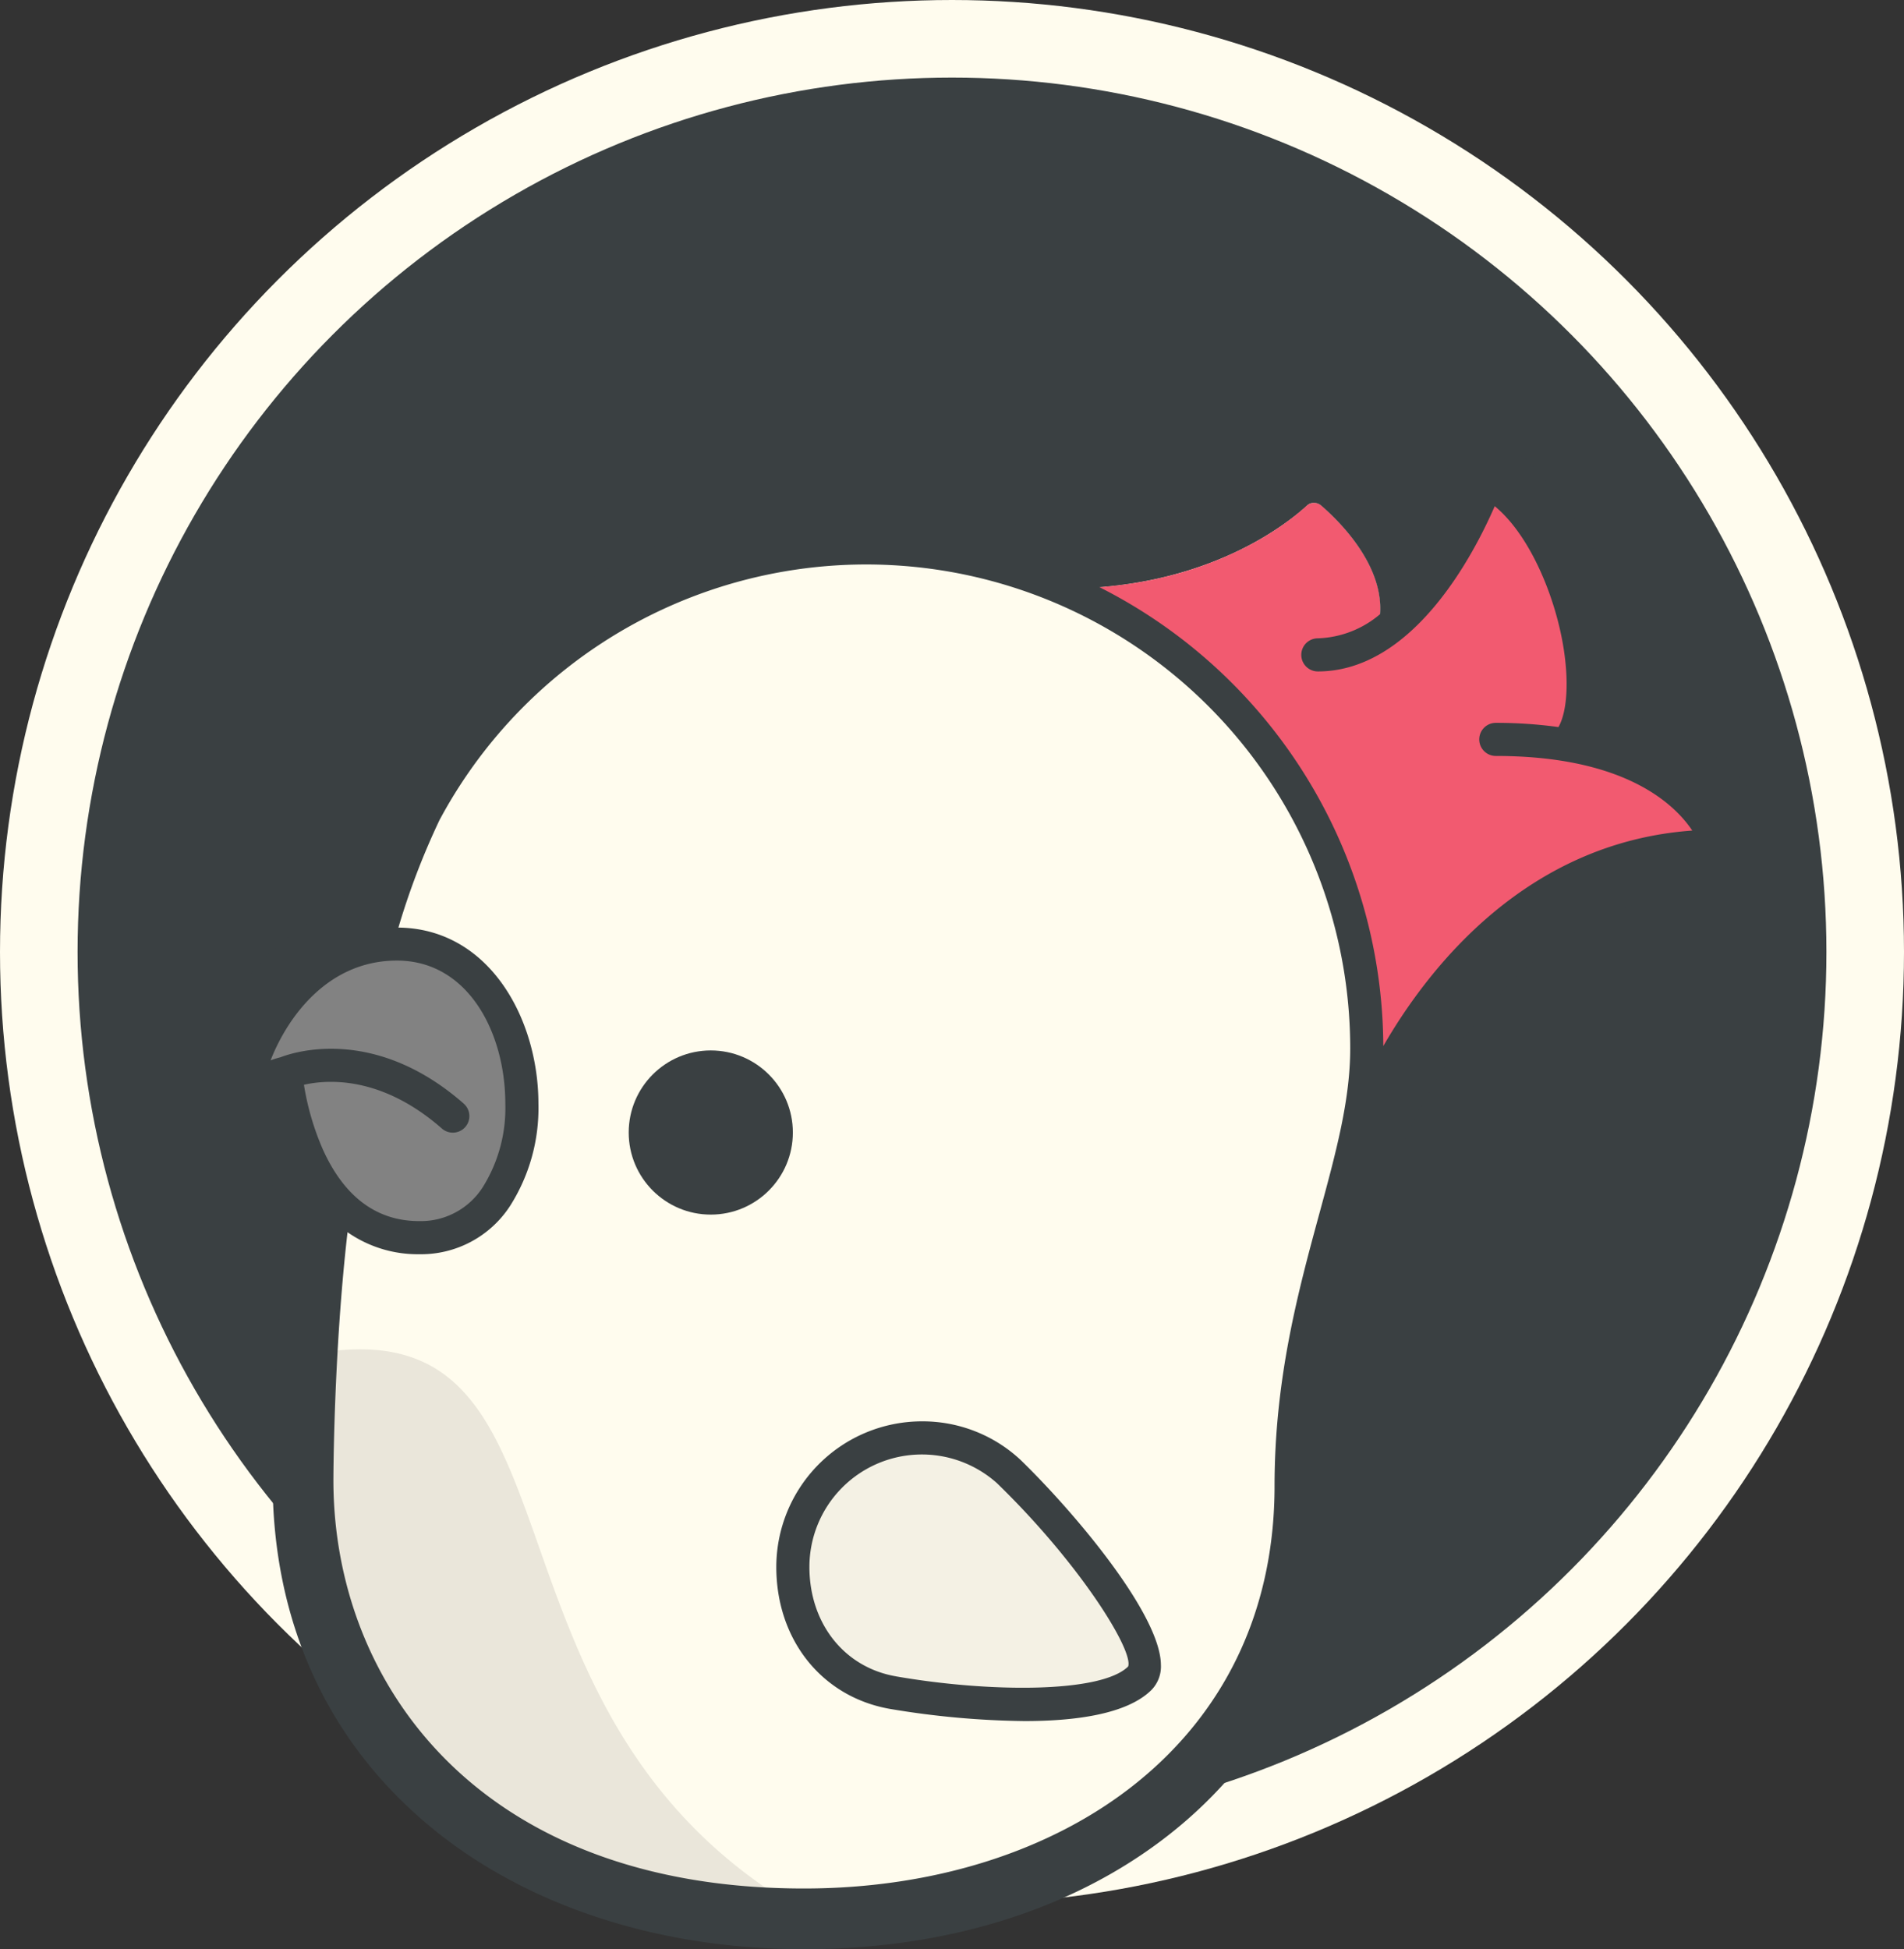 <svg xmlns="http://www.w3.org/2000/svg" width="196.346" height="201.002" viewBox="0 0 196.346 201.002">
  <rect x="0" y="0" width="196.346" height="201.002" fill="#333333" stroke="none"/>
  <defs>
    <style>
      .cls-1, .cls-7 {
        fill: #3a4042;
      }

      .cls-1 {
        stroke: #fffcee;
        stroke-width: 8px;
      }

      .cls-2 {
        fill: #fffcee;
      }

      .cls-3 {
        fill: #eae6da;
      }

      .cls-4 {
        fill: #f25a70;
      }

      .cls-5 {
        fill: #828282;
      }

      .cls-6 {
        fill: #f4f1e4;
      }
    </style>
  </defs>
  <g id="icon-collabcode" transform="translate(-4.623 -3.332)">
    <g id="Group_6" data-name="Group 6" transform="translate(8.623 7.332)">
      <circle id="Ellipse_1" data-name="Ellipse 1" class="cls-1" cx="94.173" cy="94.173" r="94.173"/>
      <g id="Group_1" data-name="Group 1" transform="translate(21.378 45.637)">
        <path id="Path_1" data-name="Path 1" class="cls-2" d="M192.99,114.453c-25.741,0-37.2,29.932-37.557,30.863-.827,2.551-6.5,20.656-6.5,35.132,0,27.359-22.693,43.19-50.223,43.19-27.758,0-50.246-16.07-50.246-43.816a248.749,248.749,0,0,1,1.866-28.941c-4.427-5.008-5.076-13.031-5.076-13.031a8.861,8.861,0,0,0-3.572,1.785.307.307,0,0,1-.5-.267c.5-4.281,4.84-13.367,13.429-14.675a77.708,77.708,0,0,1,5-13.724,51.68,51.68,0,0,1,65.875-23.09c17.367,0,25.755-9.218,25.755-9.218,3.9,0,8.6,10.2,6.422,14a.111.111,0,0,0,.156.144c7.235-4.609,11.313-15.98,11.313-15.98,8.262,4.131,12.6,22.693,8.16,27.132C191.545,106.156,195.378,114.453,192.99,114.453Z" transform="translate(-41.178 -76.829)"/>
      </g>
      <g id="Group_2" data-name="Group 2" transform="translate(28.626 135.142)">
        <path id="Path_2" data-name="Path 2" class="cls-3" d="M101.258,270.416c-27.186-.47-49-16.455-49-43.789a118.931,118.931,0,0,1,.414-13.156C81.09,209,67.119,249.74,101.258,270.416Z" transform="translate(-52.215 -213.131)"/>
      </g>
      <g id="Group_3" data-name="Group 3" transform="translate(105.687 46.597)">
        <path id="Path_3" data-name="Path 3" class="cls-4" d="M237.731,114.228c0,.455-.228.728-.66.728-.41,0-.808.011-1.217.023-22.842.762-32.97,22.9-34.689,27.109-.011.023-.023.045-.034.066-.933,1.923-1.456,3.255-1.593,3.6a45.035,45.035,0,0,0,1.3-9.924,51.627,51.627,0,0,0-31.269-47.449c.45,0,.894-.008,1.338-.02q.41,0,.82-.034c.284,0,.569-.023.854-.034.433-.034.842-.066,1.252-.1.25-.023.5-.045.751-.079a40.468,40.468,0,0,0,4.746-.774c.263-.066.525-.125.774-.194q.41-.085.82-.2c.307-.079.615-.16.91-.25.478-.148.956-.3,1.411-.444.364-.125.728-.25,1.07-.387s.706-.25,1.036-.4c.341-.125.66-.263.978-.41.626-.273,1.229-.558,1.8-.842.717-.364,1.379-.728,1.992-1.093a28.185,28.185,0,0,0,2.572-1.7,24.929,24.929,0,0,0,1.935-1.582l.023-.023a1.154,1.154,0,0,1,1.491.011c2.151,1.866,7.716,7.4,5.634,13.27-.011.023-.023.045-.034.066a.1.1,0,0,0,.034.125.105.105,0,0,0,.137.023c.216-.137.421-.273.638-.433a16.188,16.188,0,0,0,1.4-1.1c.171-.148.341-.307.512-.467.273-.25.546-.525.808-.8.125-.125.25-.25.364-.387l.066-.066c.079-.079.148-.16.216-.239s.16-.171.228-.25c.023-.023.034-.045.045-.057q.188-.2.341-.41c.066-.079.137-.148.194-.228.2-.25.41-.512.6-.762.114-.148.228-.3.328-.444a.266.266,0,0,0,.066-.1s.023-.011.023-.023a5.331,5.331,0,0,0,.318-.444c.125-.171.25-.341.353-.512a.878.878,0,0,0,.125-.182,1.511,1.511,0,0,0,.114-.171c.091-.125.171-.25.25-.376.171-.263.341-.535.5-.8.011-.011.023-.023.023-.034.171-.263.318-.525.467-.788a.816.816,0,0,0,.079-.137c.228-.376.433-.751.626-1.116.079-.137.148-.263.216-.387.137-.25.263-.512.387-.751.1-.194.194-.387.3-.569a.042.042,0,0,1,.011-.034.415.415,0,0,1,.057-.125c.125-.239.239-.478.341-.706.079-.171.16-.341.228-.5.045-.091.079-.171.114-.25.023-.045.045-.091.066-.137.079-.194.16-.364.228-.535a1.062,1.062,0,0,1,.079-.16,1.121,1.121,0,0,1,1.81-.137,53.036,53.036,0,0,1,7,10.095c.057.137.091.273.148.41,1.958,6.009,2.2,12.416,0,15.023-.066.079-.137.16-.216.239.888.137,1.741.3,2.549.478.341.079.672.16,1,.239.171.045.341.091.5.137.318.079.626.171.919.263a23.461,23.461,0,0,1,8.411,4.313c.16.137.307.273.455.41a.116.116,0,0,1,.057.045c.148.137.284.273.421.41s.273.273.4.421.25.273.353.41a7.981,7.981,0,0,1,.512.672,4.567,4.567,0,0,1,.762,1.718A1.242,1.242,0,0,1,237.731,114.228Z" transform="translate(-169.566 -78.292)"/>
      </g>
      <path id="Path_4" data-name="Path 4" class="cls-5" d="M56.73,149.489c-9.994,0-15.016,10.211-15.551,14.833a.3.3,0,0,0,.5.263,9.006,9.006,0,0,1,3.58-1.793s1.379,16.975,13.764,16.975C74.164,179.769,72.787,149.489,56.73,149.489Z" transform="translate(-19.8 -56.139)"/>
      <g id="Group_4" data-name="Group 4" transform="translate(77.761 144.275)">
        <path id="Path_5" data-name="Path 5" class="cls-6" d="M137.356,253.307c7.47,1.3,21.571,2.407,25.471-1.493,2.524-2.524-5.762-13.779-13.535-21.32a13.307,13.307,0,0,0-22.251,9.851C127.042,246.906,131.112,252.216,137.356,253.307Z" transform="translate(-127.041 -227.04)"/>
      </g>
      <path id="Path_6" data-name="Path 6" class="cls-7" d="M181.736,99.018c1.726-6.9-1.8-15.877-10.324-25.688a5.683,5.683,0,0,0-9.515,1.485,43.584,43.584,0,0,1-3.387,6.343,25.984,25.984,0,0,0-5.863-7.15,5.682,5.682,0,0,0-7.552.091c-1.849,1.685-8.74,7.092-21.1,7.346a56.238,56.238,0,0,0-70.776,25.5,82.956,82.956,0,0,0-4.673,12.108c-8.615,2.916-13.564,11.991-14.262,17.909a4.859,4.859,0,0,0,4.828,5.425q.2,0,.394-.016a27.009,27.009,0,0,0,3.685,7.94,256.2,256.2,0,0,0-1.658,27.64c0,14.619,5.662,27.009,16.373,35.827,9.822,8.088,23.469,12.542,38.426,12.542,32.251,0,54.776-19.634,54.776-47.74,0-13.737,5.45-31.164,6.238-33.621.8-2.08,11.217-27.827,33.262-27.827a5.184,5.184,0,0,0,5.2-4.838C196.159,107.716,190.969,101.98,181.736,99.018ZM130.7,209.107c-8.728,7.063-20.935,10.953-34.37,10.953-33.524,0-48.528-21.145-48.528-42.107,0-.141.02-13.095,1.457-25.569a12.643,12.643,0,0,0,7.386,2.271,10.954,10.954,0,0,0,9.377-4.983,18.788,18.788,0,0,0,2.923-10.532c0-8.763-5.062-18.066-14.439-18.169A76.38,76.38,0,0,1,58.736,109.9a49.911,49.911,0,0,1,93.923,23.548c0,5.319-1.478,10.748-3.188,17.037-2.163,7.952-4.615,16.964-4.615,28.088C144.857,191.056,139.962,201.613,130.7,209.107Zm-69.476-70c-9.2-8.047-17.551-5.277-18.86-4.768a9.207,9.207,0,0,0-1.038.322c1.659-4.272,5.793-10.288,13.026-10.288,7.339,0,11.179,7.428,11.179,14.765a15.371,15.371,0,0,1-2.325,8.6,7.575,7.575,0,0,1-6.561,3.5c-4.38,0-7.722-2.491-9.935-7.4a27.431,27.431,0,0,1-1.946-6.657c2.375-.542,7.96-.973,14.212,4.5a1.707,1.707,0,1,0,2.248-2.569Zm86.938-61.644a1.116,1.116,0,0,1,.755-.293,1.147,1.147,0,0,1,.751.282c1.9,1.642,6.445,6.135,6.069,11.2a10.383,10.383,0,0,1-6.416,2.49,1.707,1.707,0,1,0,0,3.415c9.85,0,16.116-12.148,18.241-17.04,3.585,2.942,6.219,9.211,7.085,14.542.582,3.587.373,6.675-.512,8.235a47.031,47.031,0,0,0-6.462-.435,1.707,1.707,0,0,0,0,3.415c13.2,0,18.373,4.878,20.26,7.692-17.109,1.226-27.167,14.089-31.862,22.221A53.256,53.256,0,0,0,126.764,85.85C138.977,84.894,146.035,79.4,148.162,77.462Z" transform="translate(-17.421 -29.319)"/>
      <circle id="Ellipse_2" data-name="Ellipse 2" class="cls-7" cx="8.464" cy="8.464" r="8.464" transform="translate(60.834 104.321)"/>
      <g id="Group_5" data-name="Group 5" transform="translate(76.054 142.569)">
        <path id="Path_7" data-name="Path 7" class="cls-7" d="M150.035,255.348a88.792,88.792,0,0,1-13.866-1.253h0c-7.015-1.227-11.727-7.112-11.727-14.644a15.029,15.029,0,0,1,15.011-15.011,14.811,14.811,0,0,1,10.167,3.968c5.56,5.393,14.447,15.939,14.483,21.145a3.467,3.467,0,0,1-.962,2.575C160.639,254.632,155.314,255.348,150.035,255.348Zm-13.278-4.614c9.606,1.676,21.2,1.753,23.968-1.018.571-1.632-4.925-10.551-13.516-18.888a11.6,11.6,0,0,0-19.353,8.623c0,5.815,3.576,10.348,8.9,11.28Z" transform="translate(-124.441 -224.441)"/>
      </g>
    </g>
  </g>
</svg>
